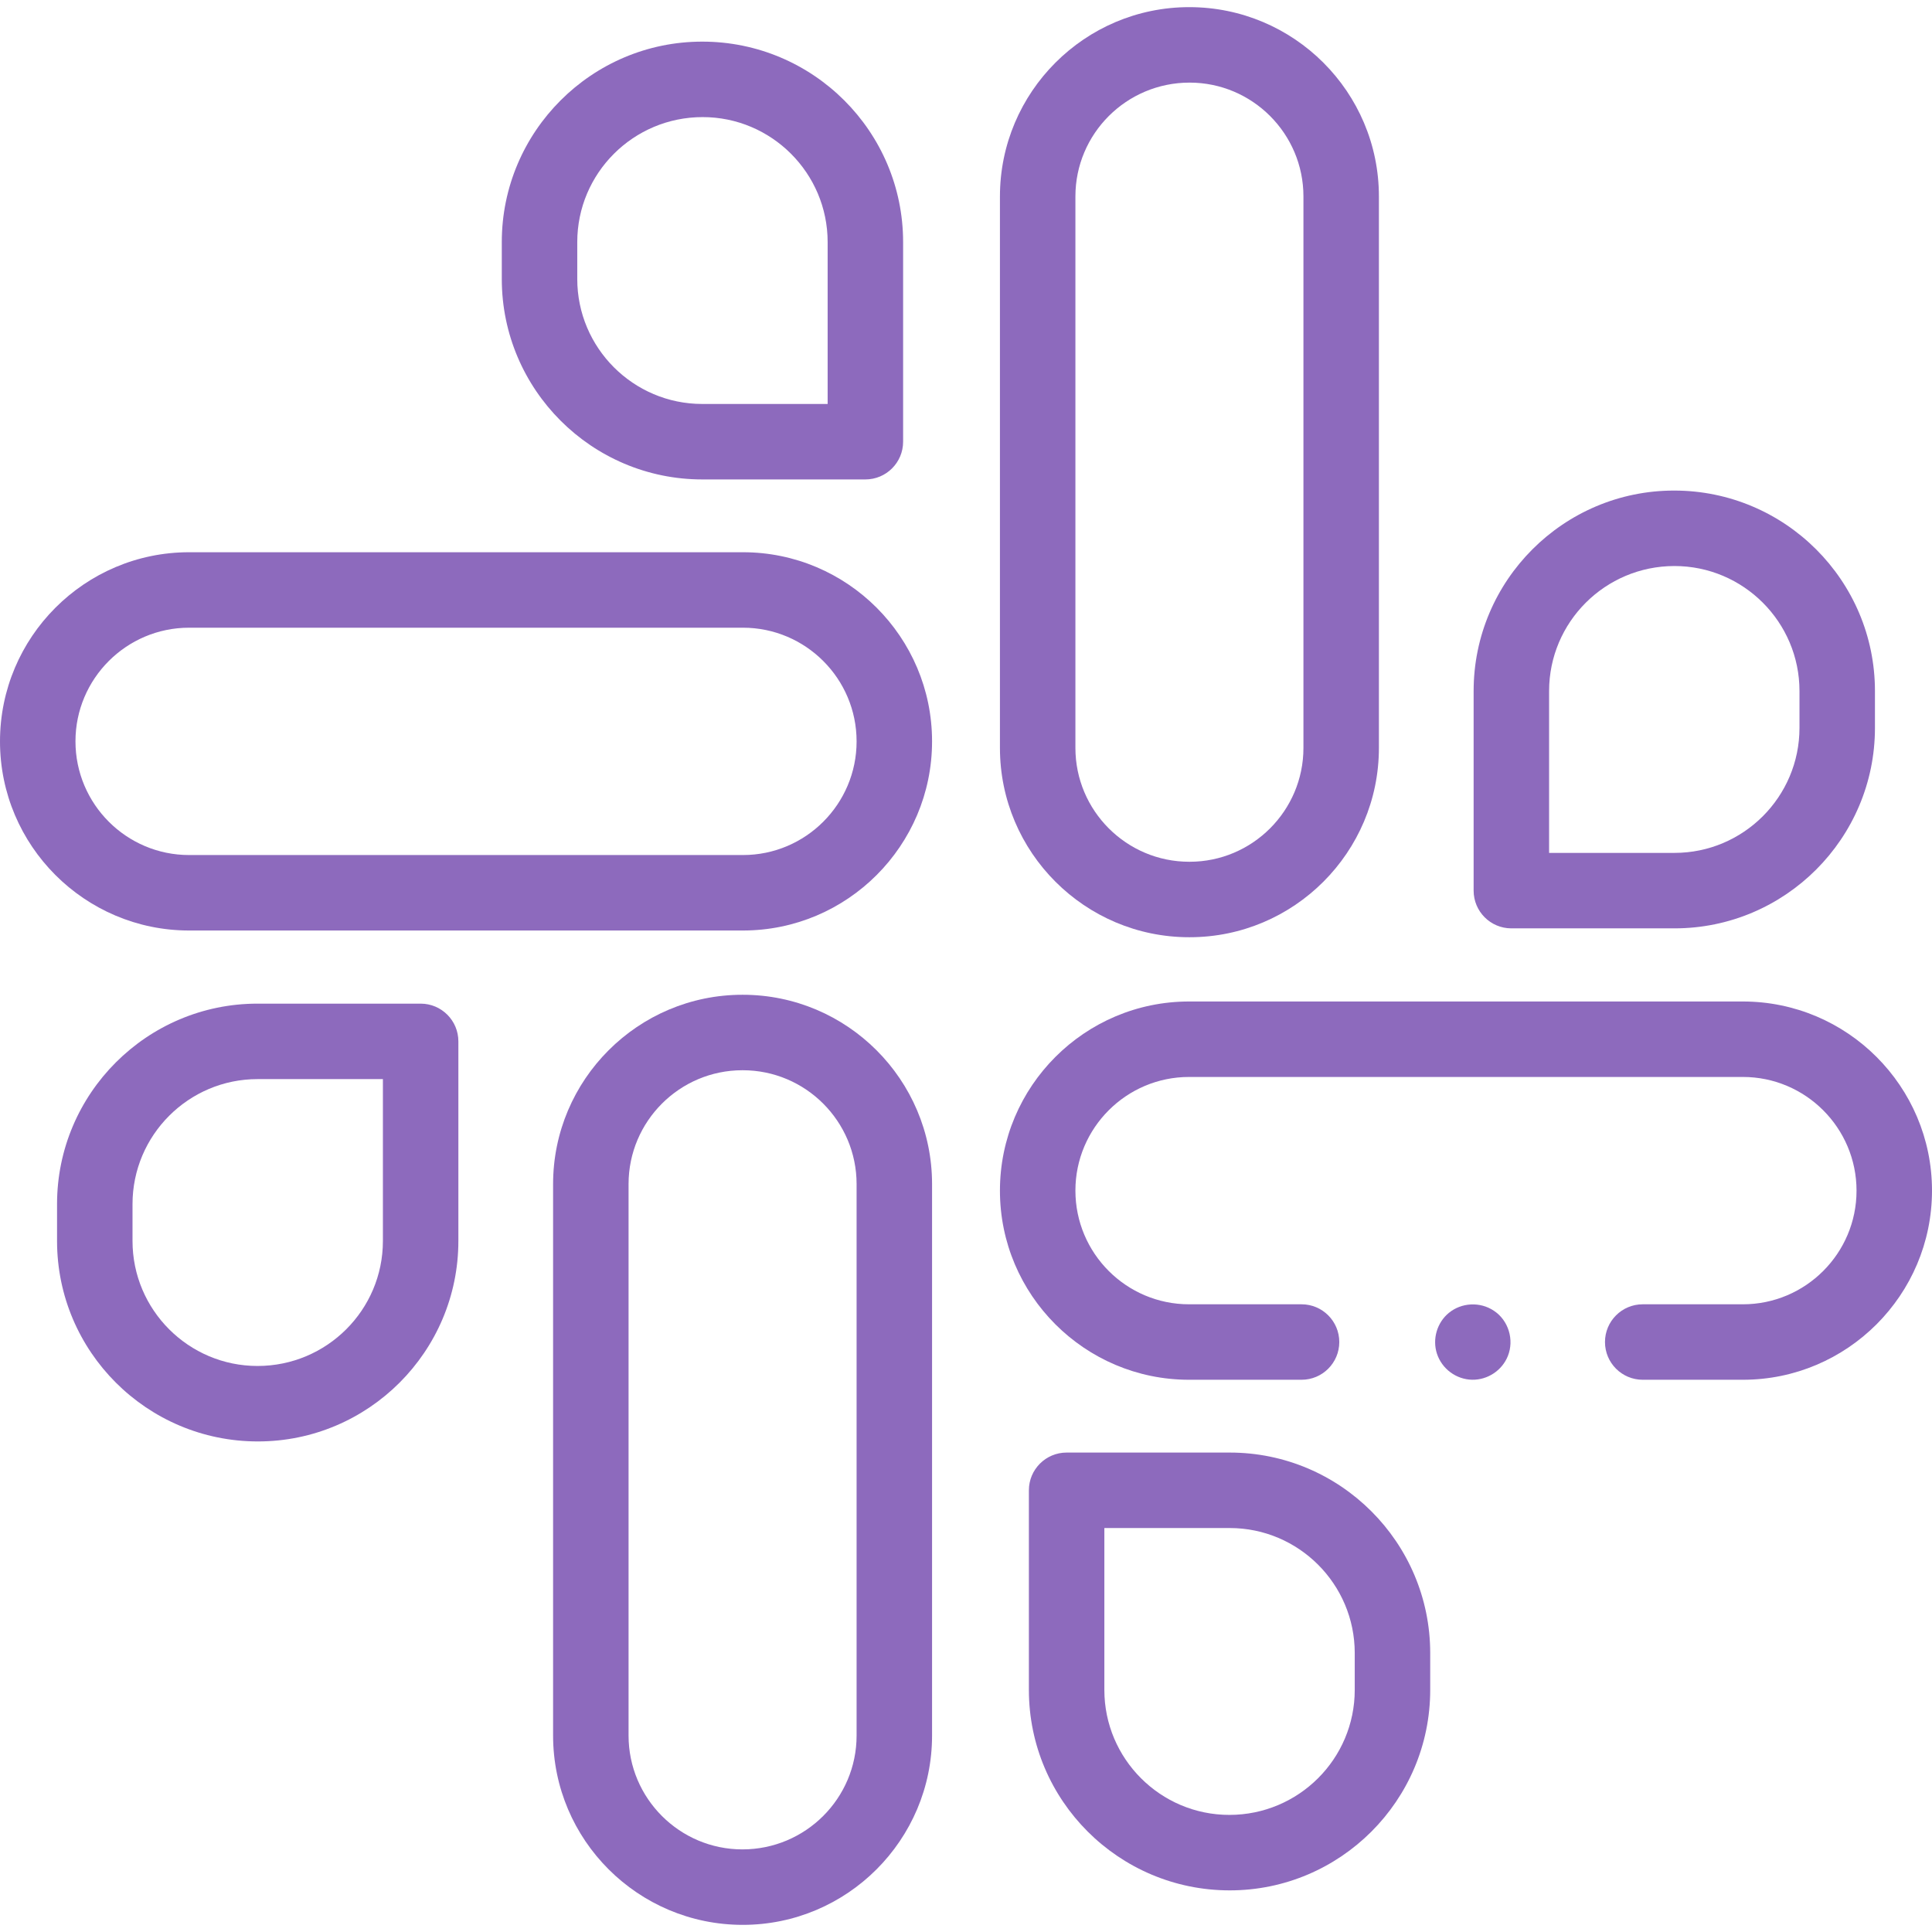 <svg width="512" height="512" viewBox="0 0 512 512" fill="none" xmlns="http://www.w3.org/2000/svg">
<g clip-path="url(#clip0)">
<path d="M315.163 248.376H315.256C342.919 248.376 365.425 225.87 365.425 198.207V52.061C365.425 24.397 342.919 1.892 315.163 1.892C287.5 1.892 264.994 24.398 264.994 52.061V198.207C264.994 225.87 287.5 248.376 315.163 248.376ZM284.994 52.061C284.994 35.426 298.528 21.892 315.256 21.892C331.891 21.892 345.425 35.426 345.425 52.061V198.207C345.425 214.842 331.891 228.376 315.256 228.376H315.163C298.528 228.376 284.994 214.842 284.994 198.207V52.061Z" fill="#6739A7" fill-opacity="0.75"/>
<path d="M196.837 263.624H196.744C169.081 263.624 146.575 286.13 146.575 313.793V459.939C146.575 487.603 169.081 510.108 196.837 510.108C224.5 510.108 247.006 487.602 247.006 459.939V313.793C247.006 286.13 224.5 263.624 196.837 263.624ZM227.006 459.939C227.006 476.574 213.472 490.108 196.744 490.108C180.109 490.108 166.575 476.574 166.575 459.939V313.793C166.575 297.158 180.109 283.624 196.744 283.624H196.837C213.472 283.624 227.006 297.158 227.006 313.793V459.939Z" fill="#6739A7" fill-opacity="0.75"/>
<path d="M196.896 146.348H50.11C22.479 146.348 0 168.827 0 196.484C0 224.115 22.479 246.594 50.11 246.594H196.895C224.526 246.594 247.005 224.115 247.005 196.484V196.458C247.006 168.827 224.526 146.348 196.896 146.348ZM227.006 196.484C227.006 213.087 213.498 226.594 196.896 226.594H50.11C33.507 226.594 20 213.087 20 196.458C20 179.855 33.508 166.348 50.11 166.348H196.895C213.498 166.348 227.005 179.855 227.005 196.458V196.484H227.006Z" fill="#6739A7" fill-opacity="0.75"/>
<path d="M400.527 246.026H443.754C473.049 246.026 496.882 222.193 496.882 192.899V183.13C496.882 153.836 473.049 130.003 443.655 130.003C414.36 130.003 390.527 153.836 390.527 183.13V236.026C390.527 241.549 395.005 246.026 400.527 246.026ZM410.527 183.13C410.527 164.863 425.388 150.003 443.754 150.003C462.021 150.003 476.882 164.864 476.882 183.13V192.899C476.882 211.165 462.021 226.026 443.754 226.026H410.527V183.13Z" fill="#6739A7" fill-opacity="0.75"/>
<path d="M111.473 265.974H68.246C38.951 265.974 15.118 289.807 15.118 319.101V328.87C15.118 358.164 38.951 381.997 68.345 381.997C97.64 381.997 121.473 358.164 121.473 328.87V275.974C121.473 270.451 116.995 265.974 111.473 265.974ZM101.473 328.87C101.473 347.137 86.612 361.997 68.246 361.997C49.979 361.997 35.118 347.136 35.118 328.87V319.101C35.118 300.835 49.979 285.974 68.246 285.974H101.473V328.87Z" fill="#6739A7" fill-opacity="0.75"/>
<path d="M186.107 127.055H229.334C234.856 127.055 239.334 122.578 239.334 117.055V64.159C239.334 34.865 215.501 11.032 186.107 11.032C156.813 11.032 132.98 34.865 132.98 64.159V73.928C132.98 103.222 156.813 127.055 186.107 127.055ZM152.98 64.159C152.98 45.892 167.84 31.032 186.207 31.032C204.474 31.032 219.334 45.893 219.334 64.159V107.055H186.107C167.84 107.055 152.98 92.194 152.98 73.928V64.159Z" fill="#6739A7" fill-opacity="0.75"/>
<path d="M325.893 384.945H282.666C277.144 384.945 272.666 389.422 272.666 394.945V447.841C272.666 477.135 296.499 500.968 325.893 500.968C355.187 500.968 379.02 477.135 379.02 447.841V438.072C379.02 408.778 355.187 384.945 325.893 384.945ZM359.02 447.841C359.02 466.108 344.16 480.968 325.793 480.968C307.526 480.968 292.666 466.107 292.666 447.841V404.945H325.893C344.16 404.945 359.02 419.806 359.02 438.072V447.841Z" fill="#6739A7" fill-opacity="0.75"/>
<path d="M461.89 265.406H315.104C287.473 265.406 264.994 287.885 264.994 315.542C264.994 343.173 287.473 365.652 315.104 365.652H344.924C350.446 365.652 354.924 361.175 354.924 355.652C354.924 350.129 350.446 345.652 344.924 345.652H315.104C298.501 345.652 284.994 332.145 284.994 315.516C284.994 298.913 298.502 285.406 315.104 285.406H461.89C478.493 285.406 492 298.913 492 315.542C492 332.145 478.492 345.652 461.89 345.652H435.338C429.816 345.652 425.338 350.129 425.338 355.652C425.338 361.175 429.816 365.652 435.338 365.652H461.89C489.521 365.652 512 343.173 512 315.516C512 287.885 489.521 265.406 461.89 265.406Z" fill="#6739A7" fill-opacity="0.75"/>
<path d="M395.859 347.34C392.239 344.928 387.335 345.168 383.966 347.922C380.819 350.495 379.544 354.88 380.805 358.739C382.114 362.745 385.895 365.565 390.114 365.646C394.246 365.725 398.087 363.171 399.61 359.328C401.318 355.024 399.756 349.886 395.859 347.34Z" fill="#6739A7" fill-opacity="0.75"/>
</g>
<defs>
<clipPath id="clip0">
<rect width="512" height="512" fill="white"/>
</clipPath>
</defs>
</svg>

